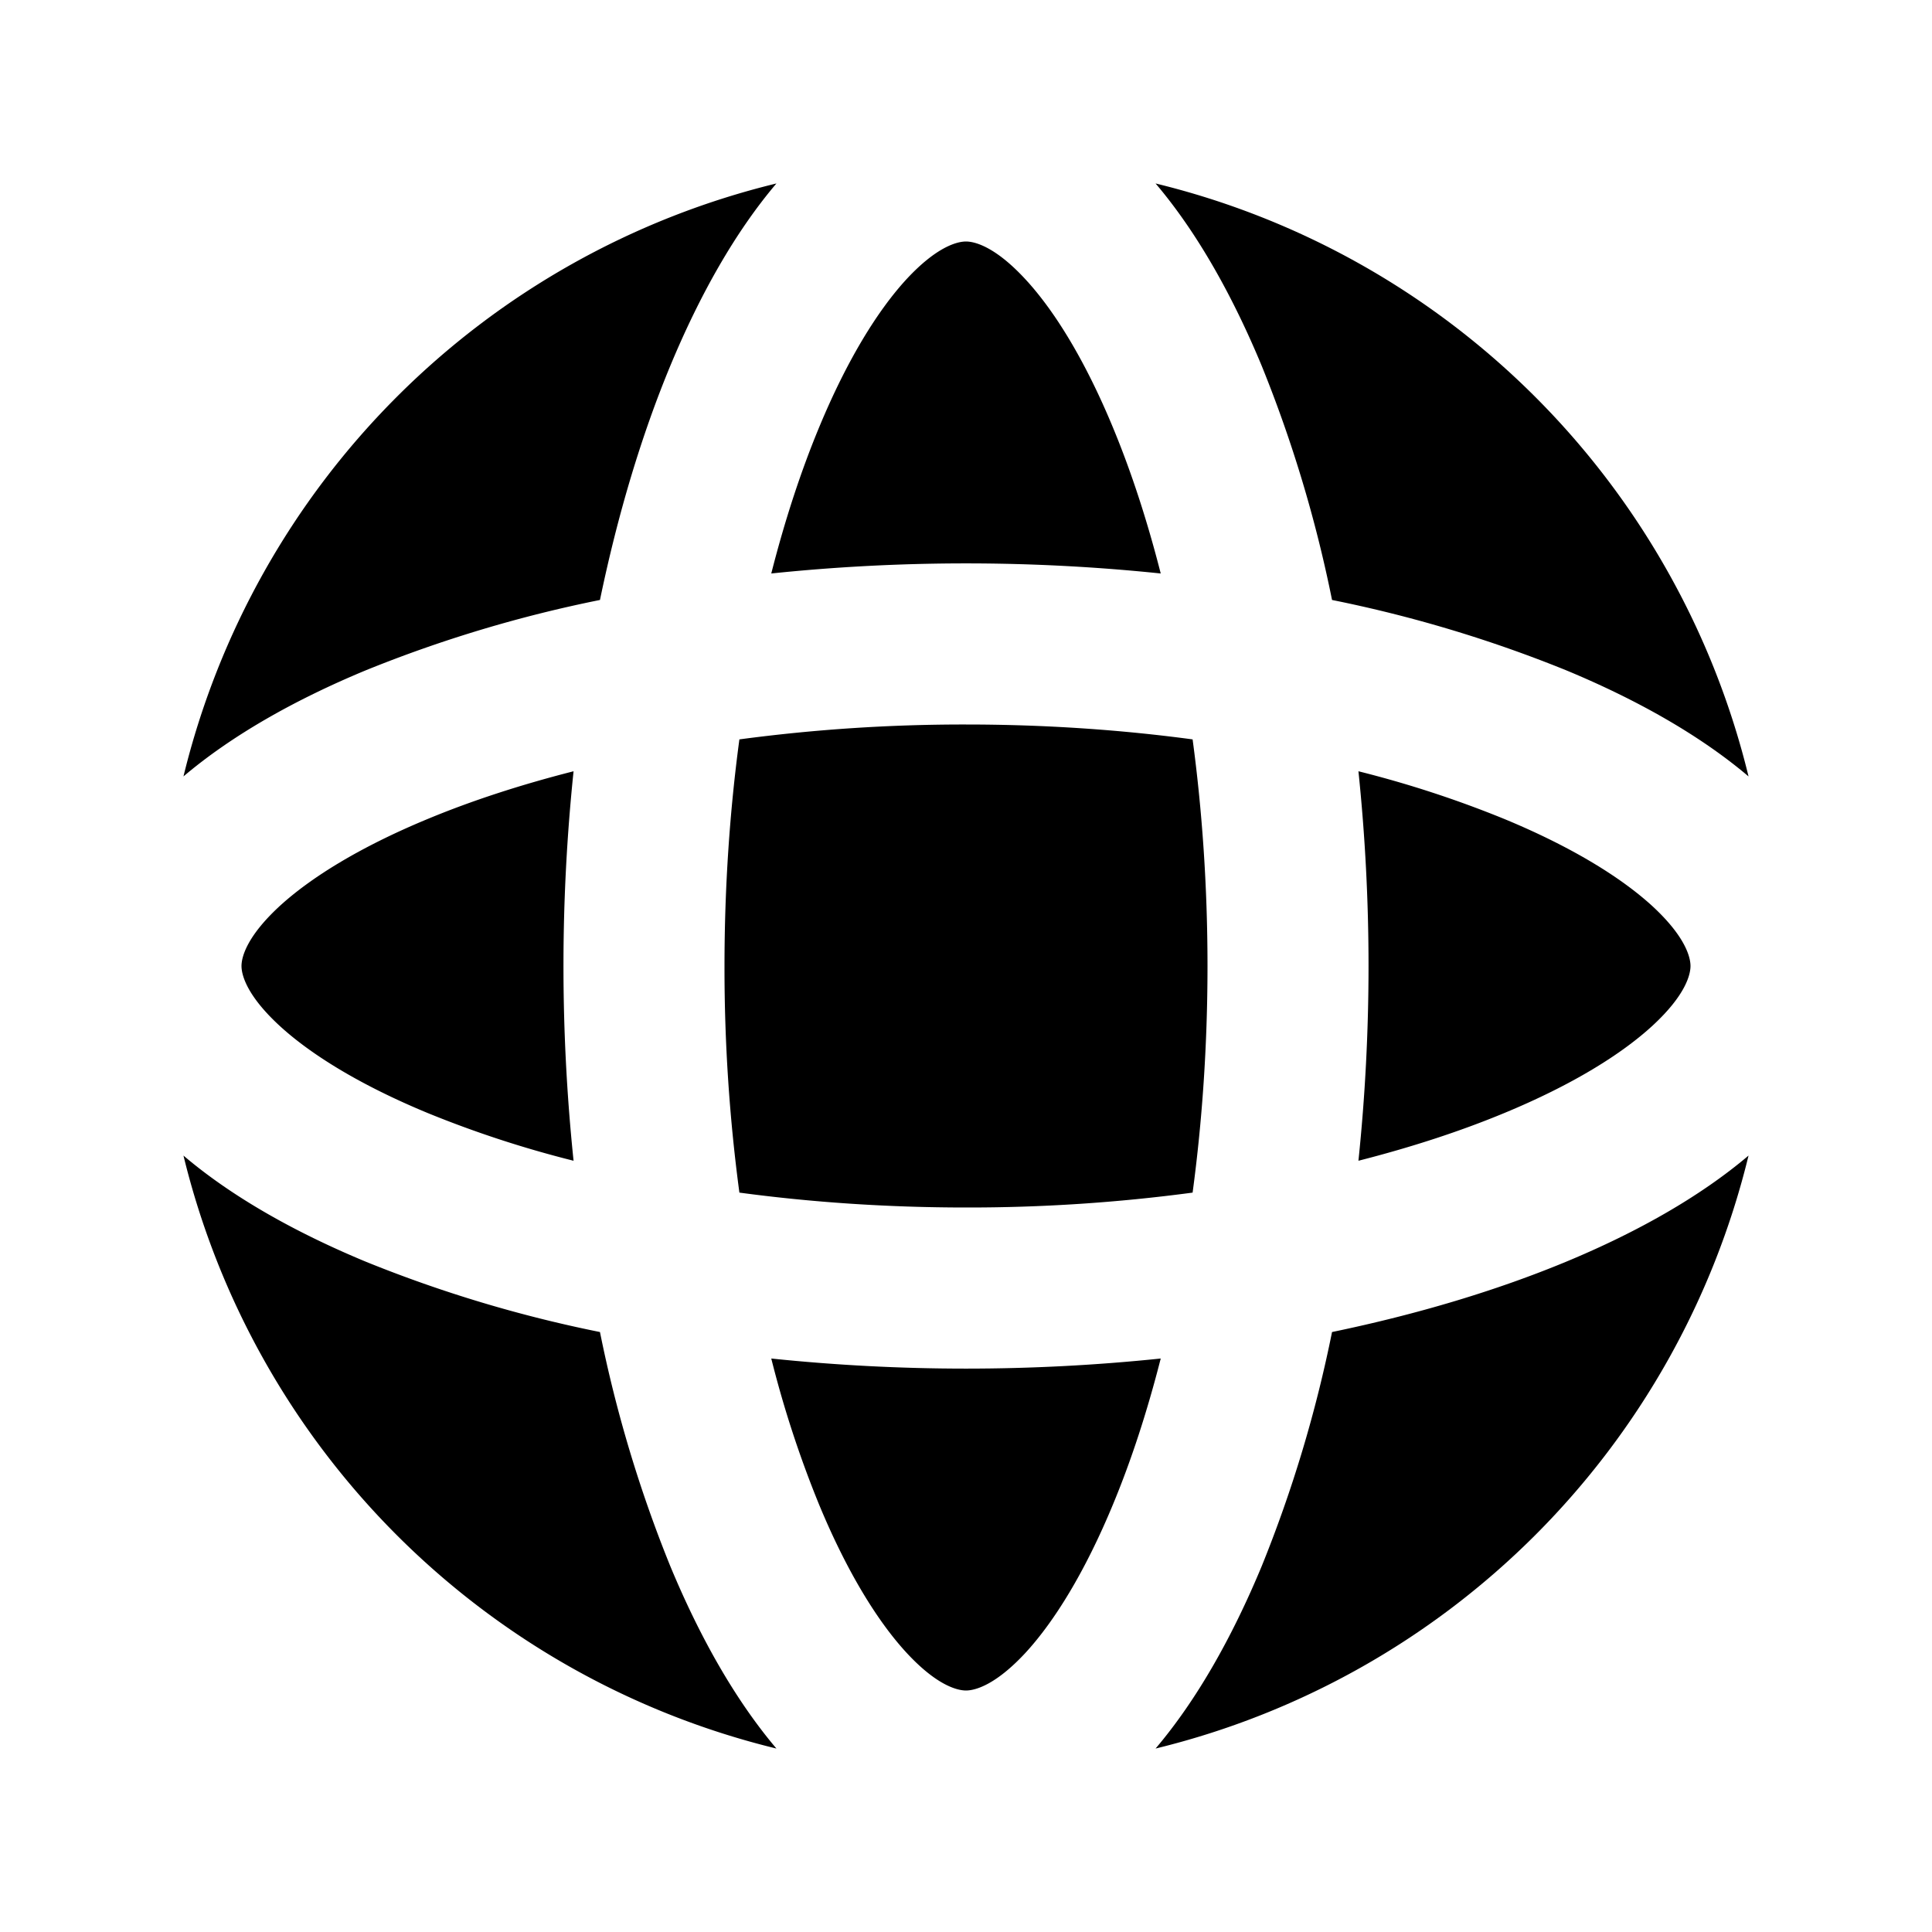 <svg xmlns="http://www.w3.org/2000/svg" width="1em" height="1em" viewBox="0 0 24 24"><g fill="none" fill-rule="evenodd"><path d="m12.593 23.258l-.011.002l-.071.035l-.02.004l-.014-.004l-.071-.035q-.016-.005-.024.005l-.004.01l-.017.428l.005.02l.01.013l.104.074l.015.004l.012-.004l.104-.074l.012-.016l.004-.017l-.017-.427q-.004-.016-.017-.018m.265-.113l-.013.002l-.185.093l-.01.01l-.003.011l.018.43l.005.012l.008.007l.201.093q.019.005.029-.008l.004-.014l-.034-.614q-.005-.018-.02-.022m-.715.002a.02.02 0 0 0-.027.006l-.006.014l-.034.614q.001.018.017.024l.015-.002l.201-.093l.01-.008l.004-.011l.017-.43l-.003-.012l-.01-.01z"/><path fill="currentColor" d="M12 3c.11 0 .364.065.735.466c.362.39.744 1.008 1.091 1.846c.223.537.423 1.145.593 1.812a23.4 23.4 0 0 0-4.838 0c.17-.667.37-1.275.593-1.812c.347-.838.729-1.456 1.09-1.847c.372-.4.625-.465.736-.465M9.185 9.185A21 21 0 0 1 12 9c.985 0 1.93.066 2.815.185c.119.885.185 1.83.185 2.815s-.066 1.93-.185 2.815A21 21 0 0 1 12 15c-.985 0-1.93-.066-2.815-.185A21 21 0 0 1 9 12c0-.985.066-1.93.185-2.815m-2.06 5.234a23.4 23.4 0 0 1 0-4.838c-.668.17-1.277.37-1.813.593c-.838.347-1.456.729-1.847 1.09c-.4.372-.465.625-.465.736s.065.364.465.735c.391.362 1.009.744 1.847 1.091a13.4 13.4 0 0 0 1.812.593Zm2.456 2.457a23.4 23.4 0 0 0 4.838 0c-.17.667-.37 1.276-.593 1.812c-.347.838-.729 1.456-1.09 1.847c-.372.4-.625.465-.736.465s-.364-.065-.735-.465c-.362-.391-.744-1.009-1.091-1.847a13.4 13.4 0 0 1-.593-1.812m7.294-2.457a23.4 23.4 0 0 0 0-4.838a13.4 13.4 0 0 1 1.813.593c.838.347 1.456.729 1.847 1.09c.4.372.465.625.465.736s-.065.364-.465.735c-.391.362-1.009.744-1.847 1.091c-.537.223-1.145.423-1.812.593Zm-.328-6.966a16.3 16.3 0 0 0-.873-2.907c-.367-.884-.808-1.665-1.319-2.267a10.02 10.02 0 0 1 7.366 7.366c-.602-.51-1.383-.952-2.267-1.319a16.3 16.3 0 0 0-2.907-.873m0 9.094a16.3 16.3 0 0 1-.873 2.907c-.367.884-.808 1.665-1.319 2.267a10.02 10.02 0 0 0 7.366-7.366c-.602.51-1.383.952-2.267 1.319c-.851.353-1.832.65-2.907.873m-6.902 5.174c-.51-.602-.952-1.383-1.319-2.267a16.3 16.3 0 0 1-.873-2.907a16.3 16.3 0 0 1-2.907-.873c-.884-.367-1.666-.808-2.267-1.319a10.02 10.02 0 0 0 7.366 7.366M7.453 7.453c.223-1.075.52-2.056.873-2.907c.367-.884.808-1.665 1.319-2.267a10.02 10.02 0 0 0-7.366 7.366c.601-.51 1.383-.952 2.267-1.319a16.3 16.3 0 0 1 2.907-.873"/></g></svg>